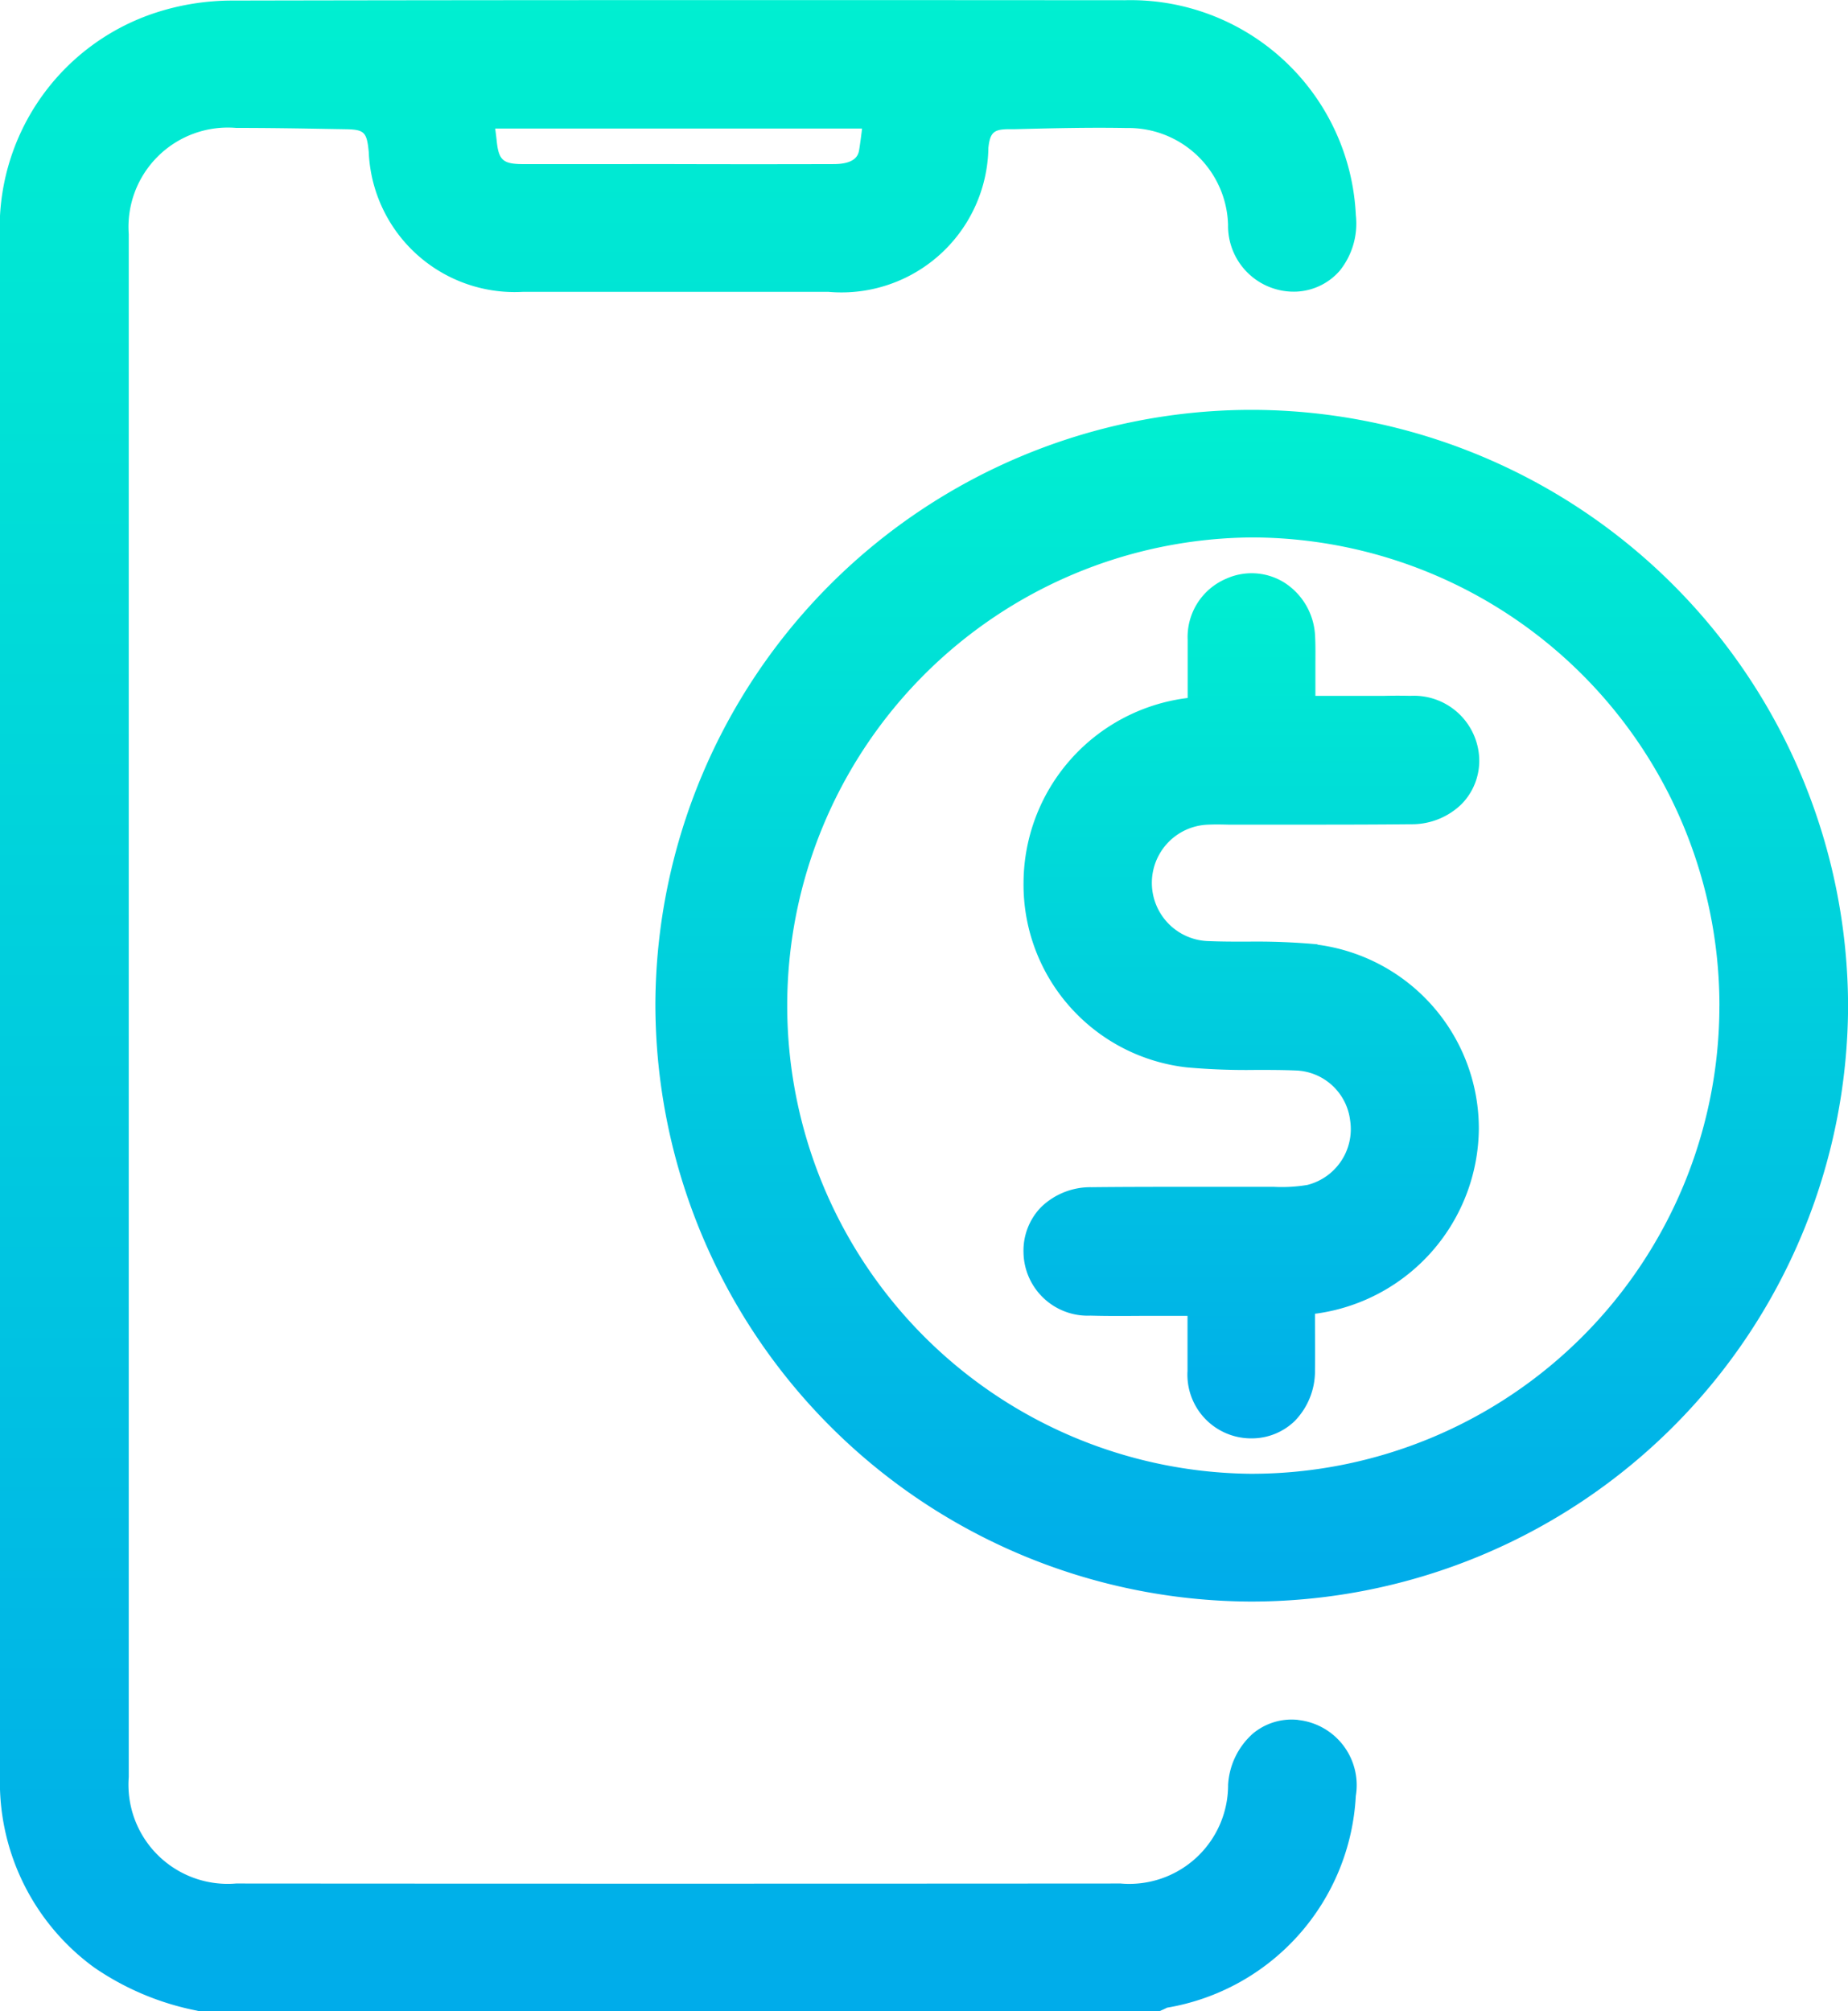 <svg id="Group_21942" data-name="Group 21942" xmlns="http://www.w3.org/2000/svg" xmlns:xlink="http://www.w3.org/1999/xlink" width="49.624" height="54" viewBox="0 0 49.624 54">
  <defs>
    <linearGradient id="linear-gradient" x1="0.5" x2="0.5" y2="1" gradientUnits="objectBoundingBox">
      <stop offset="0" stop-color="#00efd1"/>
      <stop offset="1" stop-color="#00acea"/>
    </linearGradient>
    <clipPath id="clip-path">
      <rect id="Rectangle_1666" data-name="Rectangle 1666" width="49.624" height="54" fill="url(#linear-gradient)"/>
    </clipPath>
  </defs>
  <g id="Group_21945" data-name="Group 21945" clip-path="url(#clip-path)">
    <path id="Path_14035" data-name="Path 14035" d="M34.863,46.176h0a1.626,1.626,0,0,0-1.216.364,1.991,1.991,0,0,0-.669,1.375,2.654,2.654,0,0,1-2.886,2.653c-8.407.006-16.177.006-23.754,0a2.664,2.664,0,0,1-2.881-2.858c0-13.909,0-27.845,0-41.422A2.669,2.669,0,0,1,6.34,3.434c.793,0,1.621.012,2.336.025l.588.01c.52.008.586.071.638.61a3.922,3.922,0,0,0,4.145,3.756q3.259,0,6.518,0h1.676a3.946,3.946,0,0,0,4.3-3.866c.044-.417.155-.487.492-.5l.185,0c1-.025,2.027-.051,3.033-.032a2.675,2.675,0,0,1,2.726,2.6A1.765,1.765,0,0,0,34.8,7.83a1.639,1.639,0,0,0,1.17-.555,2.02,2.02,0,0,0,.438-1.5A6.055,6.055,0,0,0,30.2.006C21.067,0,13.452,0,6.234.015A6.66,6.66,0,0,0,4.227.326,6.077,6.077,0,0,0,0,6.439Q0,15.821,0,25.2v12.79q0,4.832,0,9.663a6.157,6.157,0,0,0,2.524,5.166A7.362,7.362,0,0,0,5.29,53.982L5.362,54H31.127l.119-.053c.031-.014.062-.029.093-.045l0,0a6.087,6.087,0,0,0,5.068-5.684,1.76,1.76,0,0,0-1.548-2.04M13.3,3.451h9.849c-.023.191-.047.377-.076.561-.019.117-.062.392-.683.394q-2.146.006-4.293,0H15.685c-.55,0-1.118,0-1.68,0-.5-.007-.614-.116-.666-.613-.012-.113-.026-.226-.042-.342" transform="translate(0 0)" fill="url(#linear-gradient)"/>
    <path id="Path_14036" data-name="Path 14036" d="M143.924,79.952h-.1a16.018,16.018,0,0,0-15.963,15.917,16.047,16.047,0,0,0,15.957,16.077h.1a16.033,16.033,0,0,0,15.97-15.971,16.038,16.038,0,0,0-15.961-16.023m12.506,16a12.569,12.569,0,0,1-12.558,12.564h-.033a12.57,12.57,0,0,1,.037-25.139h.025a12.578,12.578,0,0,1,12.53,12.575" transform="translate(-110.262 -68.948)" fill="url(#linear-gradient)"/>
    <path id="Path_14037" data-name="Path 14037" d="M207.645,121.773h0a18.033,18.033,0,0,0-1.9-.073c-.336,0-.684,0-1.024-.014a1.564,1.564,0,0,1-.016-3.127c.171-.008.346-.005.54,0h.069c.081,0,.162,0,.24,0h1.369c1.056,0,2.147,0,3.222-.011a1.909,1.909,0,0,0,1.366-.547,1.666,1.666,0,0,0,.468-1.2,1.755,1.755,0,0,0-1.852-1.7c-.234-.006-.467-.005-.692,0h-.156c-.069,0-.137,0-.2,0h-1.5v-.485c0-.1,0-.206,0-.309v-.015c0-.255.006-.52-.008-.789a1.793,1.793,0,0,0-.83-1.445,1.66,1.66,0,0,0-1.561-.1,1.7,1.7,0,0,0-1.031,1.638c0,.486,0,.971,0,1.462v.1l-.039.005a5.018,5.018,0,0,0-4.368,4.963,4.935,4.935,0,0,0,4.384,4.95,17.833,17.833,0,0,0,1.859.068c.349,0,.71,0,1.063.015a1.523,1.523,0,0,1,1.463,1.334,1.545,1.545,0,0,1-1.148,1.739,4.137,4.137,0,0,1-.9.051c-.1,0-.2,0-.307,0-.636,0-1.273,0-1.914,0-.876,0-1.782,0-2.674.01a1.9,1.9,0,0,0-1.361.541,1.674,1.674,0,0,0-.466,1.207,1.725,1.725,0,0,0,1.8,1.7c.452.013.911.01,1.316.007l.556,0h.732v.065c0,.465,0,.945,0,1.414a1.711,1.711,0,0,0,1.682,1.809h.029a1.658,1.658,0,0,0,1.164-.462,1.916,1.916,0,0,0,.548-1.369c.006-.465,0-.921,0-1.406v-.109l.079-.01a5.053,5.053,0,0,0,4.321-4.958,4.979,4.979,0,0,0-4.338-4.941" transform="translate(-172.257 -96.419)" fill="url(#linear-gradient)"/>
  </g>
</svg>
